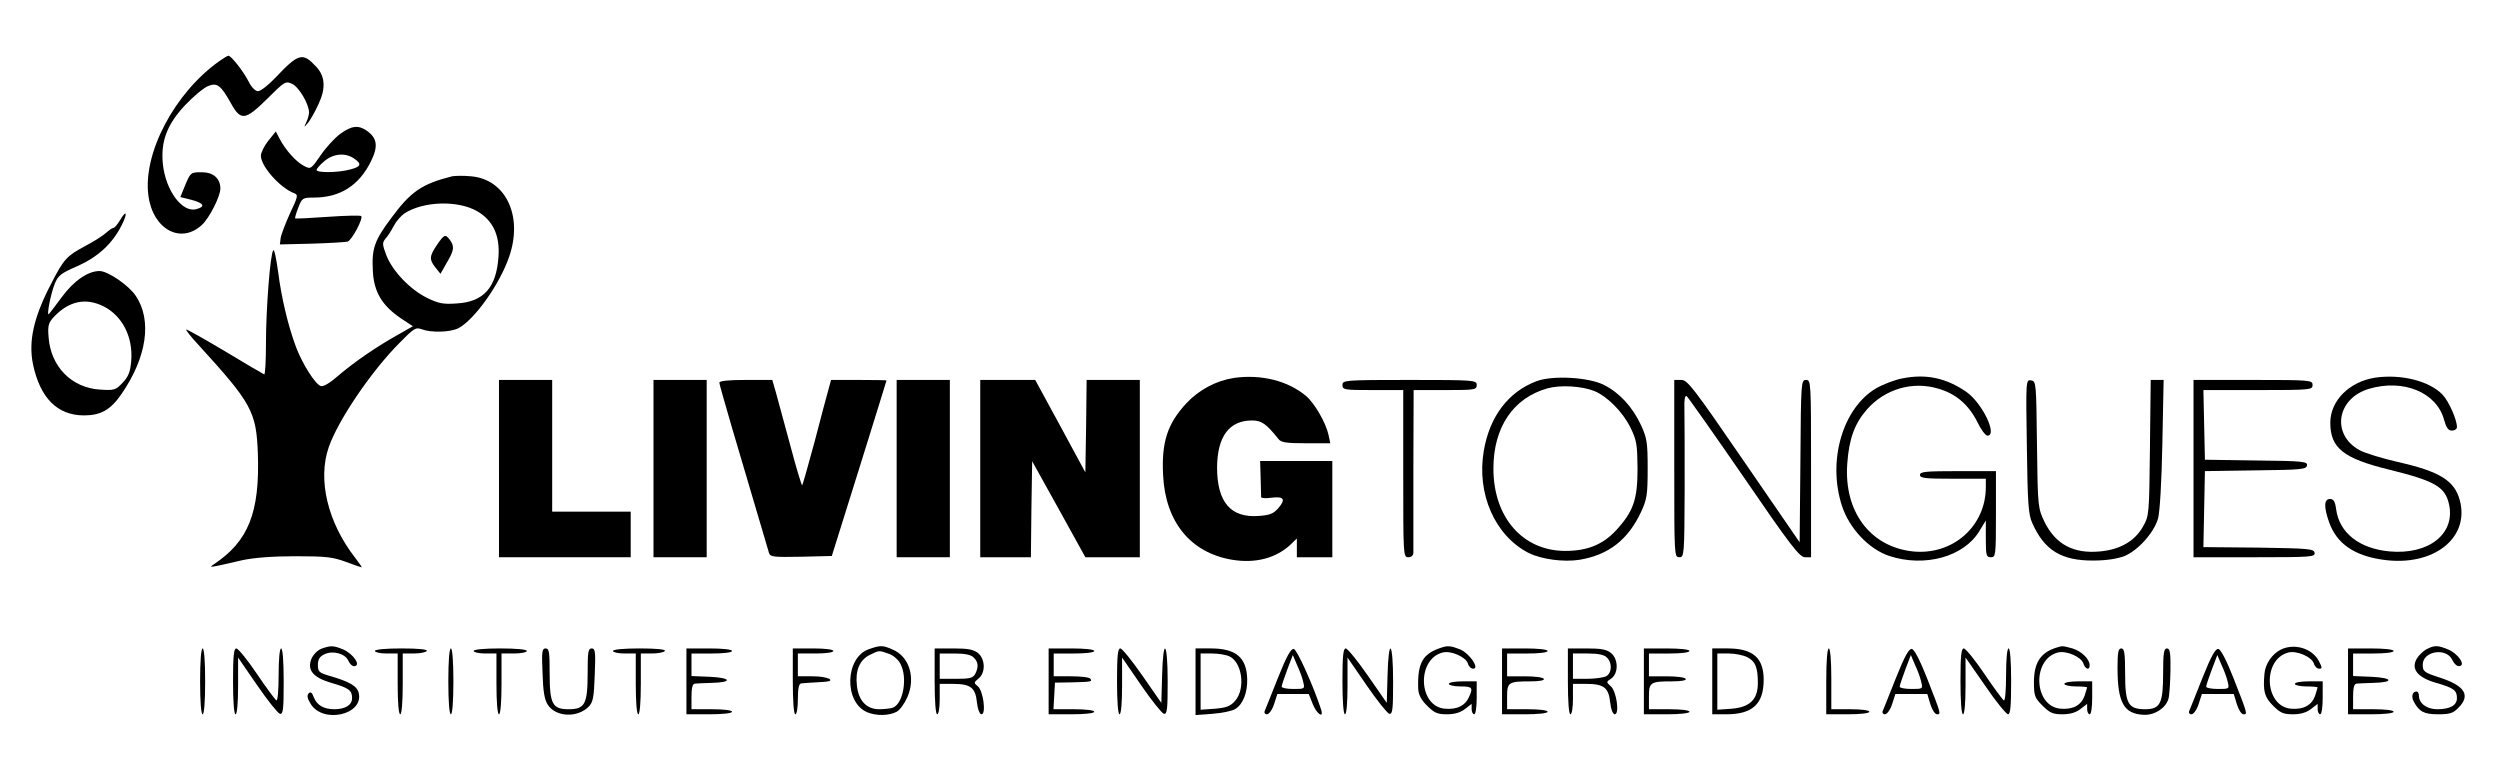 <?xml version="1.0" standalone="no"?>
<!DOCTYPE svg PUBLIC "-//W3C//DTD SVG 20010904//EN"
 "http://www.w3.org/TR/2001/REC-SVG-20010904/DTD/svg10.dtd">
<svg version="1.0" xmlns="http://www.w3.org/2000/svg"
 width="987pt" height="299pt" viewBox="0 0 987 299"
 preserveAspectRatio="xMidYMid meet">

<g transform="translate(0,299) scale(0.1,-0.1)"
fill="#000000" stroke="none">
<path d="M865 2748 c-176 -125 -302 -364 -279 -531 18 -133 128 -192 211 -115
29 26 73 113 73 143 0 41 -28 65 -74 65 -42 0 -44 -1 -64 -49 l-20 -49 44 -11
c49 -13 57 -27 18 -37 -55 -14 -120 74 -131 178 -9 89 16 156 87 232 33 35 74
69 91 76 36 15 51 4 92 -70 38 -68 56 -65 142 20 68 68 73 71 98 59 27 -12 67
-80 67 -113 0 -9 -5 -27 -11 -39 -10 -22 -10 -22 7 -2 9 11 28 44 41 73 30 63
27 111 -9 149 -53 57 -69 53 -159 -42 -28 -30 -60 -55 -70 -55 -11 0 -26 15
-38 39 -21 41 -69 101 -79 101 -4 0 -20 -10 -37 -22z"/>
<path d="M1344 2462 c-22 -16 -57 -54 -78 -85 -38 -55 -39 -56 -66 -42 -31 16
-73 63 -96 107 l-15 29 -30 -37 c-16 -20 -29 -47 -29 -59 0 -42 77 -128 132
-148 16 -6 14 -14 -17 -79 -18 -40 -35 -84 -37 -98 l-3 -25 125 3 c69 2 132 6
142 8 17 5 63 92 54 101 -3 3 -62 2 -131 -3 -70 -5 -128 -8 -130 -6 -1 2 4 21
13 43 14 37 17 39 61 39 104 0 179 48 226 144 29 59 24 91 -17 120 -33 23 -60
20 -104 -12z m54 -98 c31 -21 28 -32 -15 -43 -47 -13 -133 -14 -133 -2 0 5 14
21 31 35 35 30 83 34 117 10z"/>
<path d="M1785 2294 c-119 -30 -163 -60 -239 -163 -68 -90 -79 -123 -74 -211
4 -83 37 -137 111 -187 l47 -31 -58 -33 c-86 -48 -170 -106 -234 -160 -35 -31
-62 -47 -72 -43 -22 8 -72 87 -97 153 -32 85 -58 196 -71 298 -7 51 -15 90
-19 85 -12 -12 -29 -231 -29 -366 0 -70 -3 -126 -7 -124 -5 2 -75 43 -156 92
-81 48 -150 87 -152 85 -2 -2 19 -29 47 -59 212 -232 230 -265 236 -431 8
-232 -37 -346 -174 -437 -21 -14 -23 -15 111 16 45 10 120 16 210 16 121 0
148 -3 200 -22 32 -12 61 -22 63 -22 2 0 -10 17 -26 38 -108 139 -149 308
-104 437 37 106 166 297 278 410 58 59 65 64 89 55 38 -14 112 -12 144 4 64
33 164 174 201 282 56 161 -13 306 -150 318 -30 3 -64 2 -75 0z m99 -138 c62
-36 90 -95 84 -179 -8 -122 -58 -179 -165 -185 -53 -4 -72 0 -117 22 -67 33
-137 106 -161 169 -16 42 -16 49 -3 65 9 9 23 32 32 49 9 18 28 40 42 50 75
49 212 53 288 9z"/>
<path d="M1725 2023 c-30 -45 -31 -57 -6 -89 l20 -25 25 44 c29 49 31 64 12
90 -18 24 -22 22 -51 -20z"/>
<path d="M474 2121 c-10 -17 -22 -31 -27 -31 -4 0 -17 -9 -28 -19 -12 -11 -48
-34 -82 -52 -73 -39 -85 -51 -135 -149 -69 -132 -90 -226 -72 -317 28 -134 96
-203 202 -203 66 0 105 22 148 85 100 145 121 291 56 387 -27 41 -110 98 -143
98 -46 0 -102 -39 -149 -103 -25 -34 -48 -64 -51 -67 -10 -9 7 79 23 119 13
33 24 42 89 70 81 36 138 88 175 161 25 49 20 65 -6 21z m-64 -341 c74 -38
116 -122 108 -216 -4 -43 -11 -61 -34 -85 -27 -29 -33 -31 -90 -27 -111 7
-193 90 -202 205 -4 46 -1 58 19 80 60 65 128 79 199 43z"/>
<path d="M4872 1498 c-71 -11 -139 -47 -189 -101 -74 -80 -98 -153 -91 -284 9
-184 109 -306 273 -333 91 -15 171 6 228 58 l27 26 0 -37 0 -37 70 0 70 0 0
190 0 190 -142 0 -143 0 2 -67 c1 -38 2 -71 2 -76 1 -4 19 -5 41 -2 49 6 57
-6 27 -41 -19 -22 -34 -28 -78 -31 -110 -8 -164 54 -164 192 1 122 48 185 138
185 38 0 56 -13 105 -74 10 -13 32 -16 108 -16 l96 0 -7 33 c-10 47 -55 125
-88 153 -72 61 -178 87 -285 72z"/>
<path d="M7510 1496 c-31 -6 -77 -24 -103 -39 -132 -78 -193 -286 -135 -464
29 -89 106 -171 187 -198 140 -46 295 -3 356 99 l25 41 0 -72 c0 -66 2 -73 20
-73 19 0 20 7 20 170 l0 170 -150 0 c-127 0 -150 -2 -150 -15 0 -13 21 -15
130 -15 l130 0 0 -33 c0 -155 -131 -270 -288 -254 -168 18 -273 157 -259 347
7 98 29 158 78 214 71 80 179 112 280 82 71 -20 121 -64 155 -131 14 -30 33
-55 40 -55 42 0 -20 129 -83 173 -80 55 -159 72 -253 53z"/>
<path d="M9377 1499 c-102 -16 -177 -91 -177 -178 0 -100 52 -141 232 -185
182 -45 222 -68 237 -138 25 -116 -81 -199 -235 -185 -120 11 -199 74 -211
167 -4 30 -10 40 -24 40 -24 0 -25 -31 -4 -91 30 -85 99 -133 214 -149 198
-28 343 86 302 236 -21 77 -80 113 -244 150 -61 14 -130 35 -152 47 -112 62
-90 204 38 242 135 40 267 -14 296 -122 9 -32 17 -43 31 -43 11 0 20 6 20 14
0 29 -32 102 -57 128 -52 54 -163 82 -266 67z"/>
<path d="M6066 1485 c-111 -42 -185 -139 -208 -275 -29 -169 44 -335 177 -403
50 -25 138 -37 201 -27 114 19 191 78 243 189 23 50 26 68 26 171 0 103 -3
121 -26 171 -34 73 -85 128 -146 159 -60 31 -204 39 -267 15z m229 -39 c52
-22 112 -83 142 -144 25 -51 27 -68 28 -162 0 -122 -16 -169 -85 -244 -52 -56
-113 -81 -200 -81 -168 0 -284 132 -284 325 0 163 78 279 214 317 51 14 135 9
185 -11z"/>
<path d="M1970 1140 l0 -350 260 0 260 0 0 90 0 90 -155 0 -155 0 0 260 0 260
-105 0 -105 0 0 -350z"/>
<path d="M2580 1140 l0 -350 105 0 105 0 0 350 0 350 -105 0 -105 0 0 -350z"/>
<path d="M2840 1479 c0 -9 67 -238 196 -672 5 -16 18 -17 127 -15 l121 3 108
345 c59 190 108 346 108 348 0 1 -49 2 -110 2 l-109 0 -10 -37 c-6 -21 -31
-114 -55 -207 -25 -93 -47 -170 -49 -172 -2 -2 -23 67 -46 154 -23 86 -49 181
-57 210 l-15 52 -105 0 c-70 0 -104 -4 -104 -11z"/>
<path d="M3540 1140 l0 -350 105 0 105 0 0 350 0 350 -105 0 -105 0 0 -350z"/>
<path d="M3870 1140 l0 -350 100 0 100 0 2 189 3 190 105 -189 105 -190 108 0
107 0 0 350 0 350 -105 0 -105 0 -2 -182 -3 -183 -99 183 -99 182 -109 0 -108
0 0 -350z"/>
<path d="M5300 1470 c0 -19 7 -20 120 -20 l120 0 0 -330 c0 -323 0 -330 20
-330 12 0 20 7 20 18 0 9 0 158 0 330 l1 312 124 0 c118 0 125 1 125 20 0 19
-7 20 -265 20 -258 0 -265 -1 -265 -20z"/>
<path d="M6610 1140 c0 -343 0 -350 20 -350 19 0 20 7 21 268 0 147 0 291 -1
321 -1 34 2 51 9 47 5 -4 107 -148 226 -321 184 -269 220 -315 241 -315 l24 0
0 350 c0 343 0 350 -20 350 -19 0 -20 -8 -22 -321 l-3 -320 -220 320 c-199
290 -223 321 -247 321 l-28 0 0 -350z"/>
<path d="M8002 1228 c3 -224 6 -269 21 -302 48 -109 116 -150 242 -149 51 0
95 7 123 18 53 22 116 92 132 148 7 26 14 140 17 295 l5 252 -25 0 -26 0 -3
-267 c-3 -265 -3 -269 -28 -313 -32 -56 -90 -90 -169 -97 -105 -10 -175 28
-219 116 -26 55 -27 57 -30 306 -3 243 -3 250 -23 253 -21 4 -21 1 -17 -260z"/>
<path d="M8660 1140 l0 -350 241 0 c224 0 240 1 237 18 -3 15 -23 17 -221 20
l-218 2 3 150 3 150 200 3 c180 2 200 4 203 19 3 16 -13 18 -200 20 l-203 3
-3 138 -3 137 216 0 c208 0 215 1 215 20 0 19 -7 20 -235 20 l-235 0 0 -350z"/>
<path d="M1269 429 c-15 -6 -32 -23 -39 -39 -19 -45 6 -75 78 -96 69 -20 82
-29 82 -60 0 -27 -26 -44 -70 -44 -42 0 -69 16 -81 47 -7 19 -13 23 -20 16 -8
-8 -6 -20 7 -41 48 -81 212 -44 190 43 -7 27 -36 44 -116 67 -40 12 -45 16
-45 43 0 22 7 33 26 42 33 16 81 3 94 -25 5 -12 15 -22 22 -22 31 0 -1 48 -42
66 -39 16 -49 16 -86 3z"/>
<path d="M3430 427 c-94 -33 -99 -210 -6 -249 36 -15 86 -14 116 2 12 6 31 32
42 57 34 77 8 162 -59 189 -38 17 -47 17 -93 1z m79 -18 c18 -6 38 -24 46 -40
29 -55 11 -157 -30 -173 -9 -3 -33 -6 -54 -6 -50 0 -82 34 -88 94 -7 59 11
100 50 120 39 19 36 19 76 5z"/>
<path d="M5690 433 c-74 -24 -94 -61 -91 -161 1 -24 11 -44 35 -68 29 -29 41
-34 79 -34 30 0 53 7 71 21 l26 20 0 -20 c0 -12 5 -21 10 -21 6 0 10 28 10 65
l0 65 -55 0 c-30 0 -55 -4 -55 -10 0 -5 20 -10 45 -10 48 0 52 -5 34 -43 -15
-34 -48 -49 -94 -45 -106 8 -113 196 -9 222 32 8 90 -17 99 -43 3 -12 13 -21
21 -21 27 0 -14 60 -51 76 -36 14 -49 16 -75 7z"/>
<path d="M8115 432 c-60 -20 -85 -60 -85 -135 0 -54 3 -62 34 -93 29 -29 41
-34 79 -34 30 0 53 7 71 21 l26 20 0 -20 c0 -12 5 -21 10 -21 6 0 10 28 10 65
l0 65 -55 0 c-30 0 -55 -4 -55 -10 0 -5 20 -10 45 -10 25 0 45 -2 45 -4 0 -1
-5 -17 -10 -33 -14 -38 -46 -55 -95 -51 -106 9 -114 196 -10 222 33 8 91 -17
100 -43 7 -23 25 -29 25 -8 0 25 -32 56 -68 67 -41 11 -38 11 -67 2z"/>
<path d="M9004 425 c-34 -17 -61 -57 -64 -95 -6 -69 0 -92 34 -126 29 -29 41
-34 79 -34 30 0 53 7 71 21 l26 20 0 -20 c0 -12 5 -21 10 -21 6 0 10 28 10 65
l0 65 -55 0 c-30 0 -55 -4 -55 -10 0 -5 20 -10 45 -10 25 0 45 -2 45 -4 0 -1
-5 -17 -10 -33 -14 -38 -46 -55 -95 -51 -106 9 -114 196 -10 222 33 8 91 -17
100 -43 3 -12 13 -21 21 -21 13 0 12 4 -1 30 -26 50 -97 72 -151 45z"/>
<path d="M9580 427 c-13 -7 -31 -24 -39 -38 -23 -41 4 -74 77 -95 69 -20 82
-29 82 -60 0 -29 -27 -44 -78 -44 -41 0 -72 23 -72 53 0 9 -4 17 -9 17 -17 0
-22 -19 -12 -39 22 -41 41 -51 97 -51 45 0 59 4 79 25 50 49 27 87 -70 119
-65 21 -70 25 -70 52 0 54 94 69 117 18 6 -13 17 -24 25 -24 31 0 0 48 -42 66
-42 17 -53 17 -85 1z"/>
<path d="M790 300 c0 -80 4 -130 10 -130 6 0 10 50 10 130 0 80 -4 130 -10
130 -6 0 -10 -50 -10 -130z"/>
<path d="M920 300 c0 -80 4 -130 10 -130 6 0 10 44 10 112 l0 112 75 -109 c42
-61 82 -111 90 -113 13 -3 15 18 15 127 0 81 -4 131 -10 131 -6 0 -10 -42 -10
-106 0 -62 -4 -103 -9 -99 -5 3 -40 50 -77 105 -37 55 -74 100 -81 100 -10 0
-13 -29 -13 -130z"/>
<path d="M1480 420 c0 -5 20 -10 45 -10 l45 0 0 -120 c0 -73 4 -120 10 -120 6
0 10 47 10 120 l0 120 44 0 c25 0 48 5 51 10 4 6 -32 10 -99 10 -64 0 -106 -4
-106 -10z"/>
<path d="M1770 300 c0 -80 4 -130 10 -130 6 0 10 50 10 130 0 80 -4 130 -10
130 -6 0 -10 -50 -10 -130z"/>
<path d="M1870 420 c0 -5 20 -10 45 -10 l45 0 0 -120 c0 -73 4 -120 10 -120 6
0 10 47 10 120 l0 120 50 0 c28 0 50 5 50 10 0 6 -42 10 -105 10 -63 0 -105
-4 -105 -10z"/>
<path d="M2142 332 c2 -72 8 -106 21 -125 32 -48 116 -52 161 -7 17 17 21 36
24 125 4 92 2 105 -12 105 -14 0 -16 -14 -16 -98 0 -122 -11 -142 -75 -142
-64 0 -75 20 -75 142 0 84 -2 98 -16 98 -14 0 -16 -13 -12 -98z"/>
<path d="M2420 420 c0 -5 20 -10 45 -10 l45 0 0 -120 c0 -73 4 -120 10 -120 6
0 10 47 10 120 l0 120 44 0 c25 0 48 5 51 10 4 6 -32 10 -99 10 -64 0 -106 -4
-106 -10z"/>
<path d="M2710 300 l0 -130 90 0 c53 0 90 4 90 10 0 6 -33 10 -80 10 l-80 0 0
50 c0 33 4 50 13 51 6 1 37 2 67 3 83 2 78 20 -7 24 l-73 3 0 44 0 45 80 0
c47 0 80 4 80 10 0 6 -37 10 -90 10 l-90 0 0 -130z"/>
<path d="M3130 300 c0 -80 4 -130 10 -130 6 0 10 27 10 60 0 40 4 61 13 62 12
1 36 3 90 6 53 3 16 22 -44 22 l-59 0 0 45 0 45 70 0 c40 0 70 4 70 10 0 6
-33 10 -80 10 l-80 0 0 -130z"/>
<path d="M3690 300 c0 -80 4 -130 10 -130 6 0 10 27 10 60 l0 60 53 0 c69 0
88 -15 94 -73 3 -28 11 -47 18 -47 19 0 7 92 -14 110 -17 14 -17 15 2 31 29
23 27 77 -2 101 -18 14 -40 18 -97 18 l-74 0 0 -130z m154 94 c19 -18 20 -38
6 -65 -9 -16 -22 -19 -75 -19 l-65 0 0 50 0 50 59 0 c41 0 65 -5 75 -16z"/>
<path d="M4140 300 l0 -130 90 0 c53 0 90 4 90 10 0 6 -34 10 -81 10 l-80 0 3
53 3 52 63 1 c83 2 84 3 77 14 -3 6 -37 10 -76 10 l-69 0 0 45 0 45 80 0 c47
0 80 4 80 10 0 6 -37 10 -90 10 l-90 0 0 -130z"/>
<path d="M4410 300 c0 -80 4 -130 10 -130 6 0 10 44 10 112 l0 112 75 -109
c42 -61 82 -111 90 -113 13 -3 15 18 15 127 0 160 -18 179 -22 24 l-3 -108
-75 108 c-41 59 -80 107 -87 107 -10 0 -13 -30 -13 -130z"/>
<path d="M4720 299 l0 -132 68 5 c37 3 77 11 89 19 30 18 48 64 47 117 -2 86
-44 122 -144 122 l-60 0 0 -131z m133 100 c51 -23 65 -127 24 -175 -19 -22
-34 -28 -80 -32 l-57 -4 0 111 0 111 45 0 c24 0 55 -5 68 -11z"/>
<path d="M5045 313 c-26 -65 -49 -124 -52 -130 -3 -7 1 -13 9 -13 8 0 21 18
28 40 l13 40 62 0 62 0 16 -40 c15 -38 44 -59 33 -22 -31 95 -95 237 -108 240
-11 2 -28 -27 -63 -115z m100 -15 c7 -28 6 -28 -39 -28 -25 0 -46 4 -46 9 0 5
10 35 22 67 l22 58 17 -40 c10 -21 21 -51 24 -66z"/>
<path d="M5300 300 c0 -80 4 -130 10 -130 6 0 10 44 10 112 l0 112 75 -109
c42 -61 82 -111 90 -113 13 -3 15 18 15 127 0 160 -18 179 -22 24 l-3 -108
-75 108 c-41 59 -80 107 -87 107 -10 0 -13 -30 -13 -130z"/>
<path d="M5930 300 l0 -130 90 0 c53 0 90 4 90 10 0 6 -33 10 -80 10 l-80 0 0
49 c0 57 5 61 91 61 38 0 58 4 54 10 -3 6 -37 10 -76 10 l-69 0 0 45 0 45 80
0 c47 0 80 4 80 10 0 6 -37 10 -90 10 l-90 0 0 -130z"/>
<path d="M6190 300 c0 -80 4 -130 10 -130 6 0 10 27 10 60 l0 60 53 0 c69 0
88 -15 94 -73 3 -28 11 -47 18 -47 20 0 7 92 -16 111 -18 16 -18 17 2 30 29
20 29 77 -1 101 -17 14 -39 18 -96 18 l-74 0 0 -130z m154 94 c22 -21 20 -61
-3 -74 -11 -5 -45 -10 -75 -10 l-56 0 0 50 0 50 59 0 c41 0 65 -5 75 -16z"/>
<path d="M6490 300 l0 -130 90 0 c53 0 90 4 90 10 0 6 -33 10 -80 10 l-80 0 0
49 c0 57 5 61 91 61 38 0 58 4 54 10 -3 6 -37 10 -76 10 l-69 0 0 45 0 45 80
0 c47 0 80 4 80 10 0 6 -37 10 -90 10 l-90 0 0 -130z"/>
<path d="M6760 300 l0 -130 56 0 c103 0 147 41 147 136 0 87 -42 124 -143 124
l-60 0 0 -130z m139 95 c31 -16 41 -39 41 -102 0 -64 -31 -95 -103 -101 l-57
-4 0 111 0 111 45 0 c26 0 59 -7 74 -15z"/>
<path d="M7210 300 l0 -130 85 0 c50 0 85 4 85 10 0 6 -32 10 -75 10 l-75 0 0
120 c0 73 -4 120 -10 120 -6 0 -10 -50 -10 -130z"/>
<path d="M7485 313 c-26 -65 -49 -124 -52 -130 -3 -7 1 -13 9 -13 8 0 21 18
28 40 l13 40 63 0 63 0 12 -40 c7 -22 18 -40 26 -40 17 0 17 -1 -40 145 -27
68 -49 111 -59 113 -11 2 -28 -27 -63 -115z m100 -15 c7 -28 6 -28 -39 -28
-25 0 -46 4 -46 9 0 5 10 35 22 67 l22 58 17 -40 c10 -21 21 -51 24 -66z"/>
<path d="M7740 300 c0 -80 4 -130 10 -130 6 0 10 44 10 112 l0 112 78 -112
c42 -62 83 -112 90 -112 9 0 12 33 12 130 0 80 -4 130 -10 130 -6 0 -10 -42
-10 -106 0 -62 -4 -103 -9 -99 -5 3 -40 50 -77 105 -37 55 -74 100 -81 100
-10 0 -13 -29 -13 -130z"/>
<path d="M8360 353 c0 -137 25 -182 104 -185 43 -2 87 27 97 63 4 13 7 63 8
112 1 71 -2 87 -14 87 -12 0 -15 -18 -15 -98 0 -119 -11 -142 -71 -142 -67 0
-79 22 -79 140 0 82 -3 100 -15 100 -12 0 -15 -15 -15 -77z"/>
<path d="M8695 313 c-26 -65 -49 -124 -52 -130 -3 -7 1 -13 9 -13 8 0 21 18
28 40 l13 40 63 0 63 0 12 -40 c7 -22 18 -40 26 -40 17 0 17 -1 -40 145 -27
68 -49 111 -59 113 -11 2 -28 -27 -63 -115z m100 -15 c7 -28 6 -28 -39 -28
-25 0 -46 4 -46 9 0 5 10 35 22 67 l22 58 17 -40 c10 -21 21 -51 24 -66z"/>
<path d="M9270 300 l0 -130 90 0 c53 0 90 4 90 10 0 6 -33 10 -80 10 l-80 0 0
50 c0 33 4 50 13 51 6 1 37 2 67 3 83 2 78 20 -7 24 l-73 3 0 44 0 45 80 0
c47 0 80 4 80 10 0 6 -37 10 -90 10 l-90 0 0 -130z"/>
</g>
</svg>
